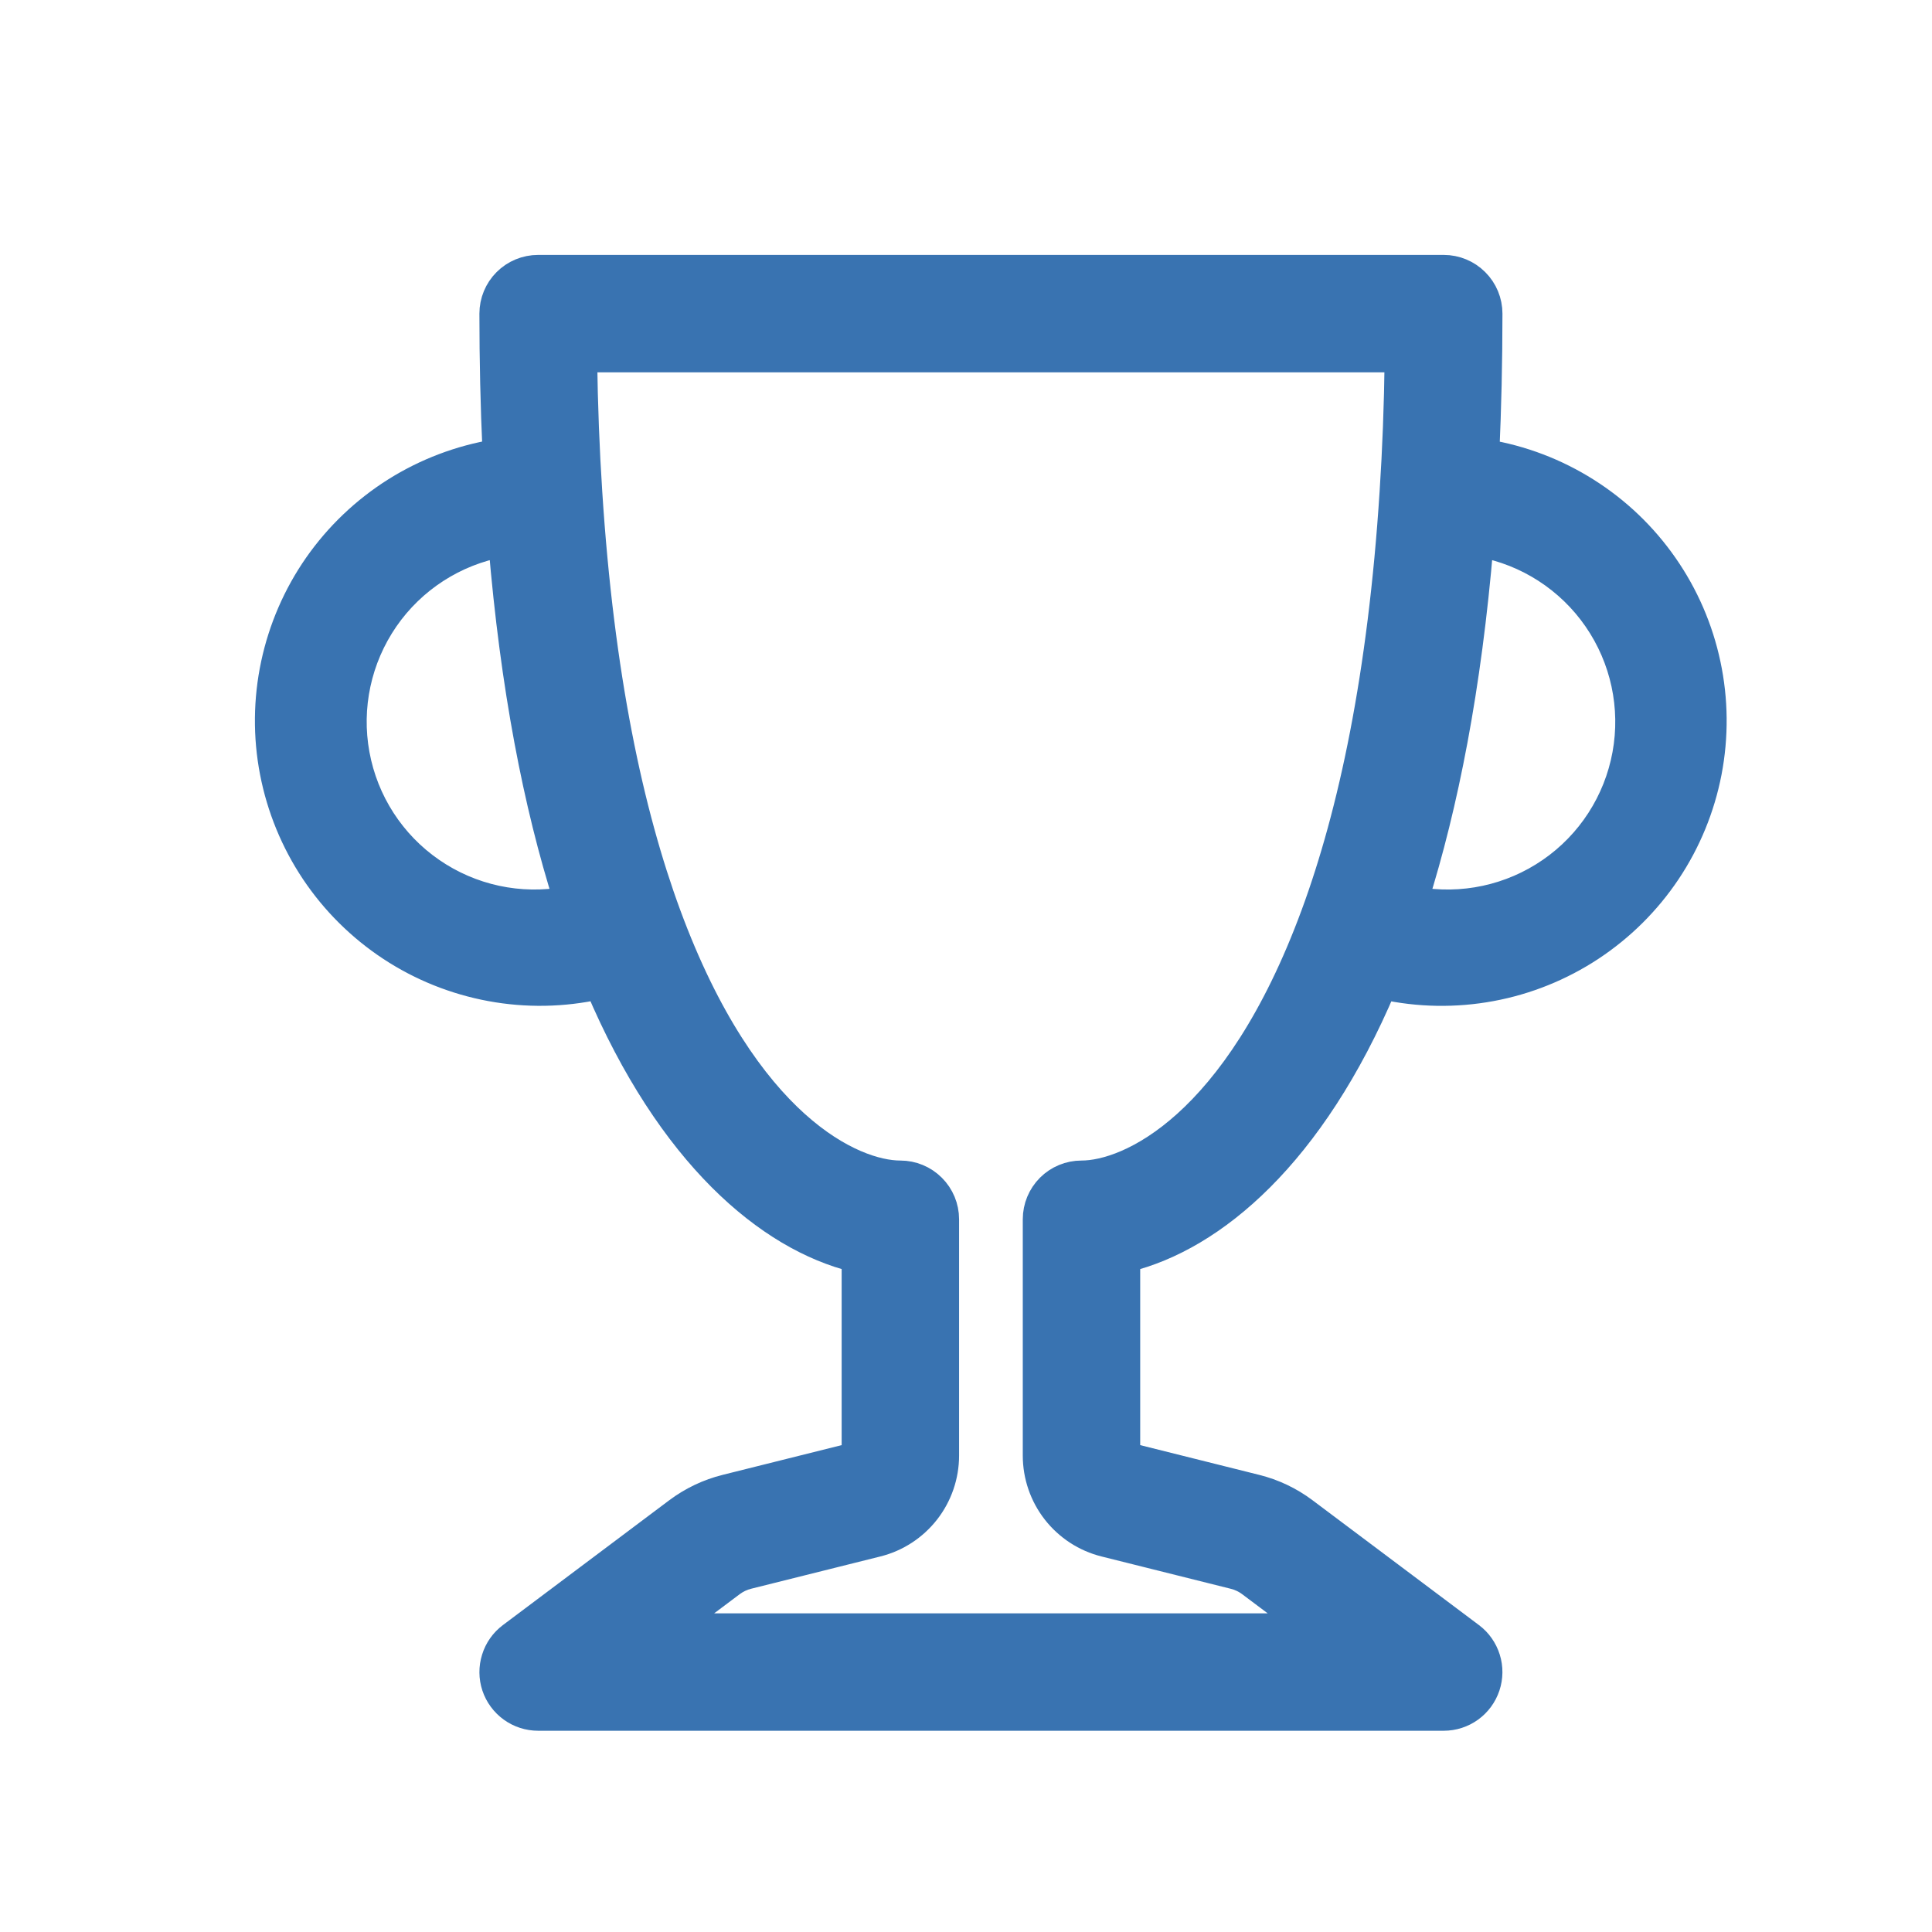 <svg width="36" height="36" viewBox="0 0 36 36" fill="none" xmlns="http://www.w3.org/2000/svg">
<path d="M9.183 5.844C9.183 5.62 9.272 5.405 9.43 5.247C9.588 5.089 9.803 5 10.027 5H26.902C27.126 5 27.34 5.089 27.498 5.247C27.657 5.405 27.746 5.62 27.746 5.844C27.746 6.752 27.725 7.616 27.688 8.436C28.355 8.546 28.993 8.789 29.564 9.15C30.136 9.511 30.629 9.982 31.015 10.537C31.402 11.092 31.673 11.718 31.813 12.379C31.954 13.04 31.96 13.723 31.833 14.386C31.705 15.05 31.446 15.682 31.07 16.244C30.695 16.805 30.21 17.286 29.646 17.658C29.081 18.03 28.448 18.285 27.784 18.408C27.119 18.531 26.436 18.52 25.776 18.375C24.443 21.522 22.607 23.061 20.996 23.456V27.123L23.4 27.724C23.728 27.805 24.037 27.952 24.306 28.154L27.408 30.481C27.55 30.587 27.654 30.736 27.707 30.905C27.76 31.074 27.758 31.255 27.702 31.423C27.646 31.591 27.539 31.737 27.395 31.841C27.252 31.944 27.079 32 26.902 32H10.027C9.85 32 9.677 31.944 9.534 31.841C9.39 31.737 9.282 31.591 9.226 31.423C9.17 31.255 9.169 31.074 9.222 30.905C9.274 30.736 9.379 30.587 9.521 30.481L12.622 28.154C12.892 27.952 13.201 27.805 13.528 27.724L15.933 27.123V23.456C14.322 23.061 12.486 21.522 11.152 18.373C10.492 18.519 9.809 18.531 9.144 18.408C8.479 18.285 7.845 18.031 7.28 17.659C6.715 17.287 6.23 16.806 5.854 16.244C5.478 15.681 5.219 15.049 5.091 14.385C4.963 13.721 4.97 13.038 5.111 12.376C5.252 11.715 5.523 11.088 5.91 10.533C6.297 9.979 6.792 9.507 7.364 9.146C7.936 8.786 8.575 8.544 9.242 8.434C9.202 7.571 9.183 6.708 9.183 5.844V5.844ZM9.35 10.13C8.47 10.291 7.689 10.795 7.18 11.532C6.672 12.269 6.476 13.177 6.638 14.058C6.799 14.938 7.303 15.719 8.04 16.227C8.776 16.736 9.685 16.931 10.565 16.77C10.003 14.998 9.573 12.811 9.35 10.13V10.13ZM26.365 16.77C27.246 16.931 28.154 16.736 28.891 16.227C29.628 15.719 30.132 14.938 30.293 14.058C30.454 13.177 30.259 12.269 29.75 11.532C29.241 10.795 28.461 10.291 27.58 10.13C27.356 12.813 26.925 14.998 26.365 16.77ZM10.877 6.688C10.889 7.56 10.921 8.385 10.972 9.166C11.191 12.589 11.743 15.15 12.44 17.042C13.898 20.997 15.906 21.875 16.777 21.875C17.001 21.875 17.215 21.964 17.373 22.122C17.532 22.28 17.621 22.495 17.621 22.719V27.123C17.621 27.499 17.495 27.865 17.264 28.161C17.032 28.458 16.708 28.669 16.343 28.76L13.937 29.361C13.828 29.388 13.725 29.437 13.635 29.504L12.558 30.312H24.371L23.294 29.504C23.203 29.436 23.1 29.388 22.99 29.361L20.586 28.76C20.221 28.669 19.897 28.458 19.665 28.161C19.434 27.865 19.308 27.499 19.308 27.123V22.719C19.308 22.495 19.397 22.28 19.555 22.122C19.713 21.964 19.928 21.875 20.152 21.875C21.023 21.875 23.031 20.997 24.489 17.042C25.186 15.152 25.738 12.587 25.957 9.166C26.008 8.385 26.04 7.56 26.051 6.688H10.877V6.688Z" fill="#3973B1" stroke="#3973B1" stroke-width="0.5"/>
</svg>
